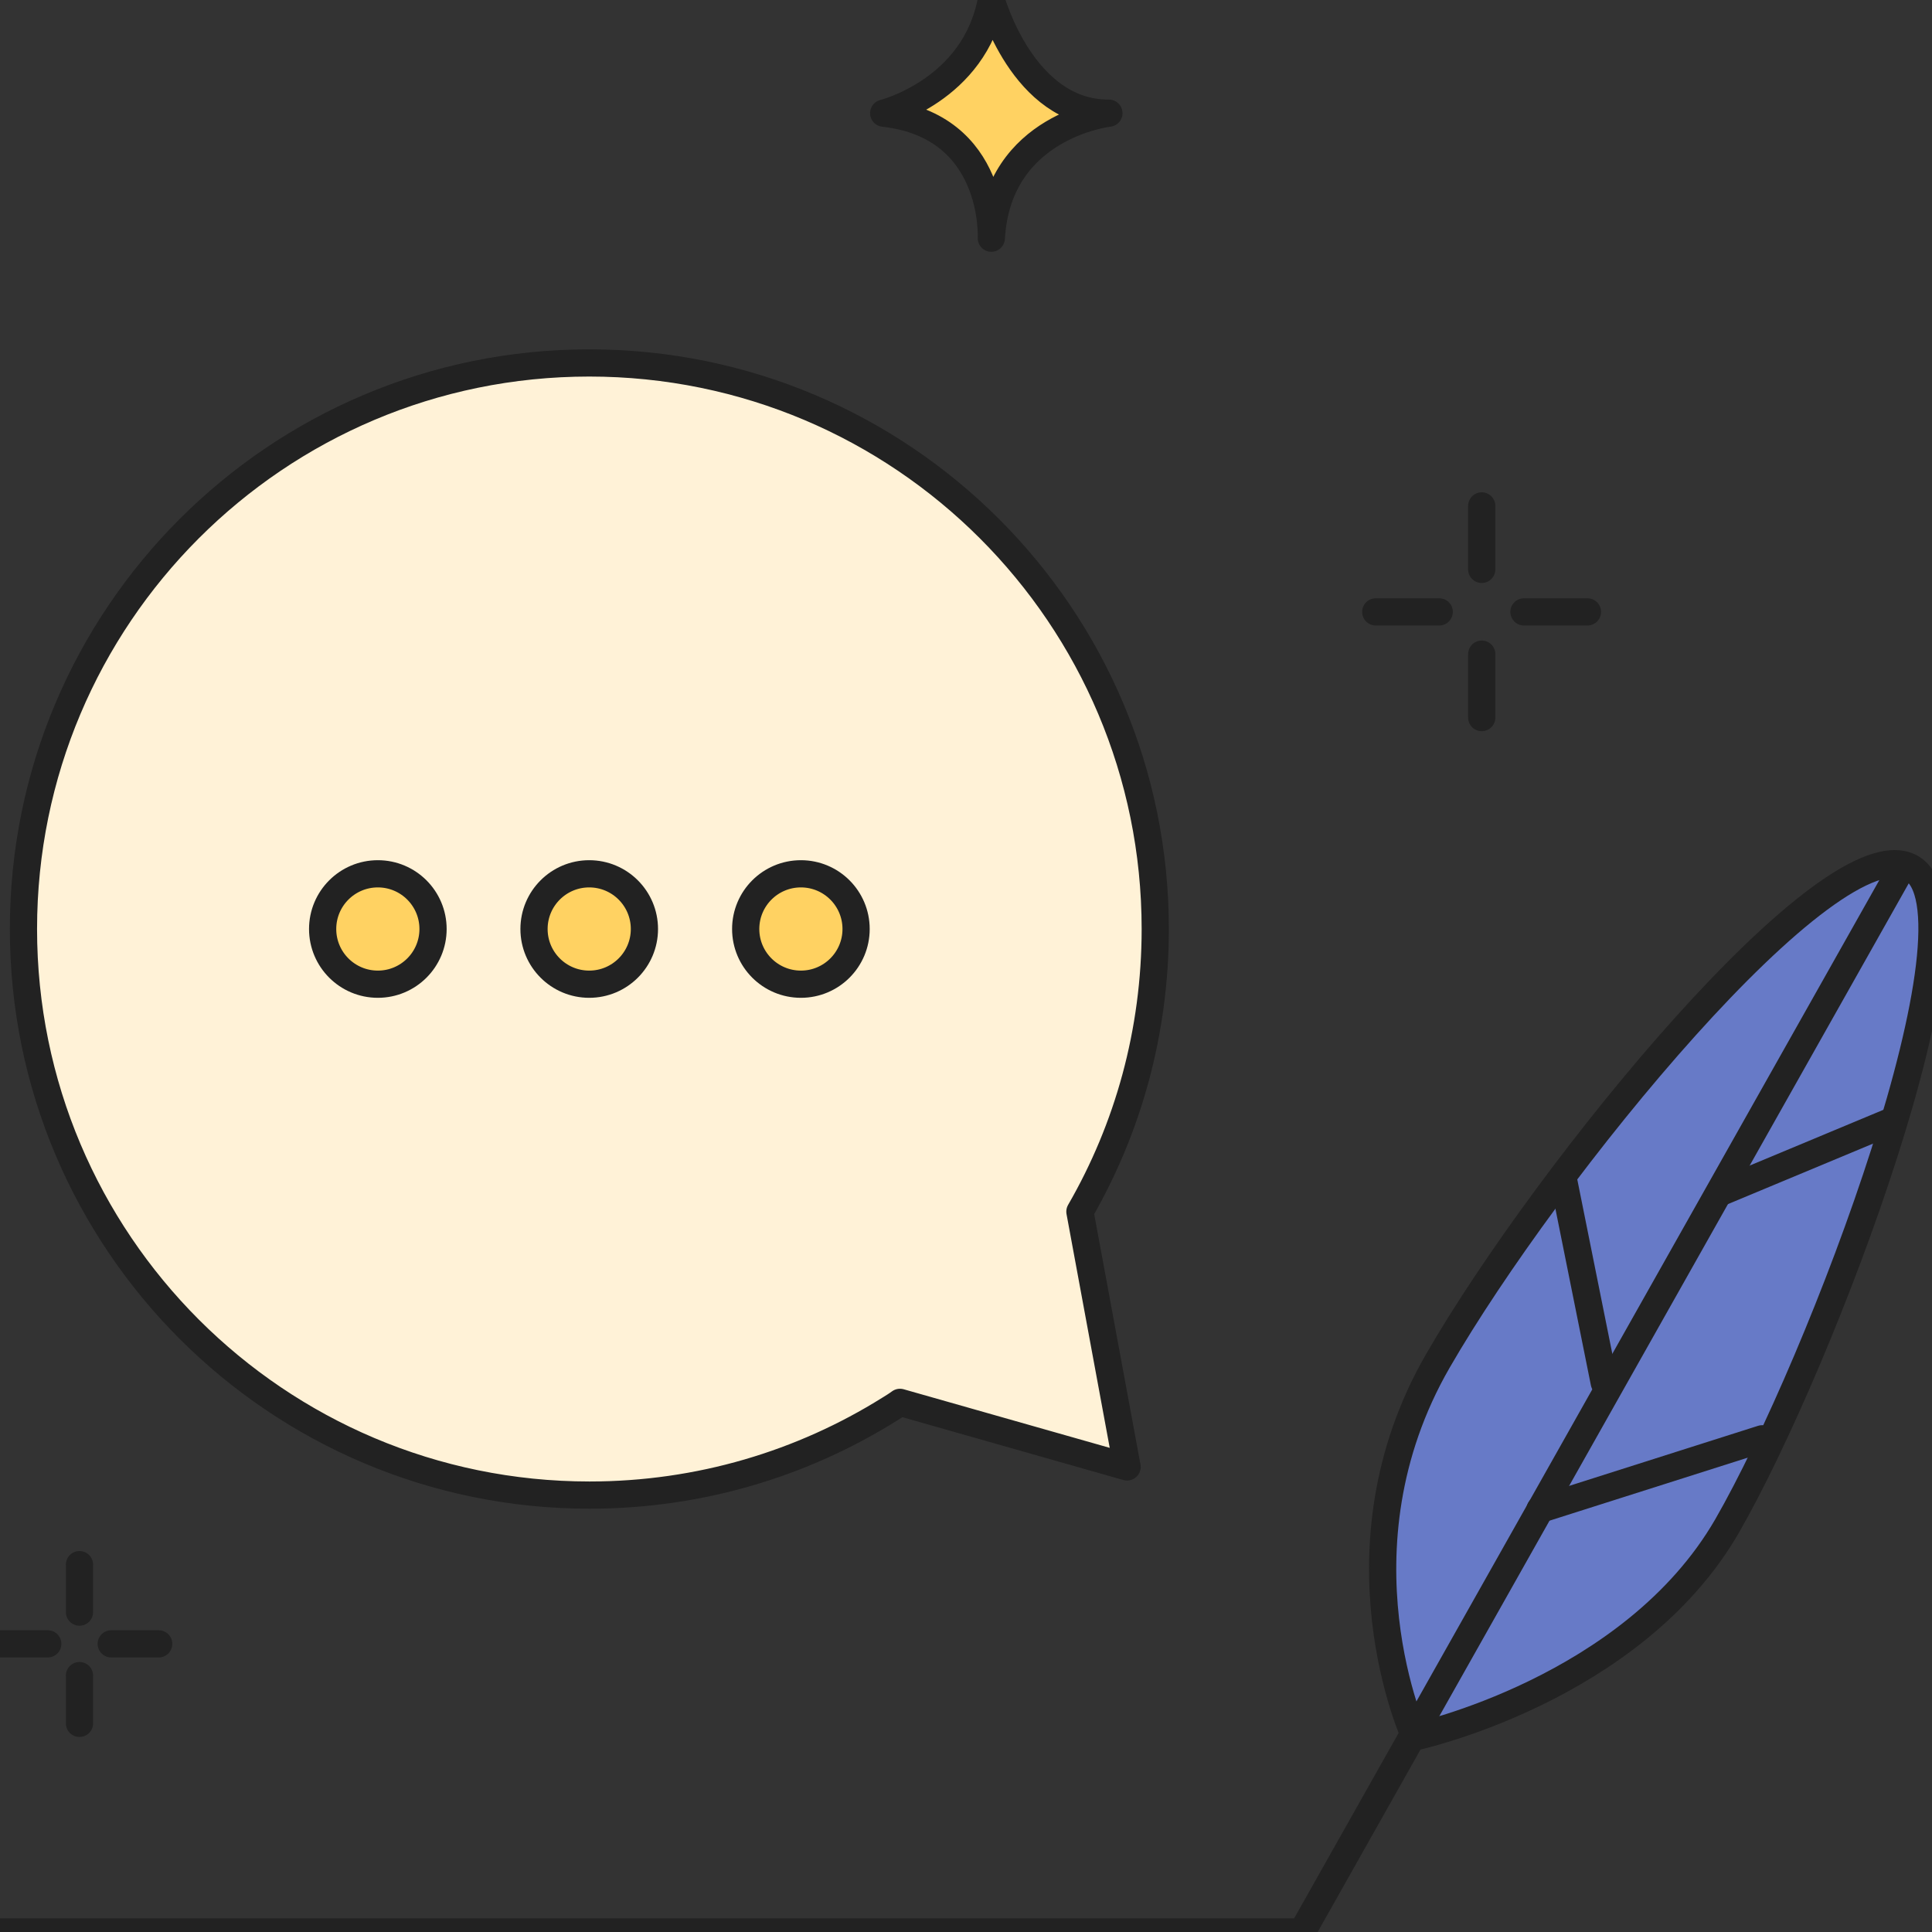 <svg width="71" height="71" viewBox="0 0 71 71" fill="none" xmlns="http://www.w3.org/2000/svg">
<rect x="0" y="0" width="71" height="71" fill="#333333" stroke="none"/>
<g clip-path="url(#clip0)">
<path d="M58.338 22.487H56.005" stroke="#222222" stroke-miterlimit="10" stroke-linecap="round" stroke-linejoin="round"/>
<path d="M52.891 22.487H50.558" stroke="#222222" stroke-miterlimit="10" stroke-linecap="round" stroke-linejoin="round"/>
<path d="M54.453 18.592V20.925" stroke="#222222" stroke-miterlimit="10" stroke-linecap="round" stroke-linejoin="round"/>
<path d="M54.453 24.039V26.371" stroke="#222222" stroke-miterlimit="10" stroke-linecap="round" stroke-linejoin="round"/>
<path d="M5.832 60.411H4.088" stroke="#222222" stroke-miterlimit="10" stroke-linecap="round" stroke-linejoin="round"/>
<path d="M1.755 60.411H0" stroke="#222222" stroke-miterlimit="10" stroke-linecap="round" stroke-linejoin="round"/>
<path d="M2.921 57.5V59.244" stroke="#222222" stroke-miterlimit="10" stroke-linecap="round" stroke-linejoin="round"/>
<path d="M2.921 61.577V63.332" stroke="#222222" stroke-miterlimit="10" stroke-linecap="round" stroke-linejoin="round"/>
<path d="M51.999 63.829C51.999 63.829 59.991 62.105 63.469 56.08C66.938 50.055 73.175 33.563 70.234 31.889C67.303 30.216 56.847 43.067 52.84 50.014C48.834 56.962 51.999 63.829 51.999 63.829Z" fill="#677AC7" stroke="#222222" stroke-miterlimit="10" stroke-linecap="round" stroke-linejoin="round"/>
<path d="M69.757 32.133L47.85 71H0" stroke="#222222" stroke-miterlimit="10" stroke-linecap="round" stroke-linejoin="round"/>
<path d="M57.435 43.249L58.956 50.816" stroke="#222222" stroke-miterlimit="10" stroke-linecap="round" stroke-linejoin="round"/>
<path d="M63.266 43.807L69.494 41.21" stroke="#222222" stroke-miterlimit="10" stroke-linecap="round" stroke-linejoin="round"/>
<path d="M56.593 55.471L64.758 52.875" stroke="#222222" stroke-miterlimit="10" stroke-linecap="round" stroke-linejoin="round"/>
<path d="M39.686 44.527C41.451 41.474 42.455 37.924 42.455 34.141C42.455 22.649 33.145 13.338 21.654 13.338C10.162 13.338 0.862 22.659 0.862 34.141C0.862 45.623 10.173 54.944 21.664 54.944C25.71 54.944 29.493 53.788 32.688 51.789C32.82 51.708 32.952 51.627 33.074 51.536L41.42 53.909L39.686 44.527Z" fill="#FFF2D7" stroke="#222222" stroke-miterlimit="10" stroke-linecap="round" stroke-linejoin="round"/>
<path d="M32.475 4.159C32.475 4.159 35.812 3.327 36.431 0C36.431 0 37.587 4.179 40.752 4.159C40.752 4.159 36.664 4.615 36.431 8.753C36.431 8.753 36.644 4.625 32.475 4.159Z" fill="#FFD262" stroke="#222222" stroke-miterlimit="10" stroke-linecap="round" stroke-linejoin="round"/>
<path d="M13.886 36.169C15.006 36.169 15.914 35.261 15.914 34.141C15.914 33.02 15.006 32.112 13.886 32.112C12.765 32.112 11.857 33.02 11.857 34.141C11.857 35.261 12.765 36.169 13.886 36.169Z" fill="#FFD262" stroke="#222222" stroke-miterlimit="10"/>
<path d="M21.653 36.169C22.774 36.169 23.682 35.261 23.682 34.141C23.682 33.02 22.774 32.112 21.653 32.112C20.533 32.112 19.625 33.02 19.625 34.141C19.625 35.261 20.533 36.169 21.653 36.169Z" fill="#FFD262" stroke="#222222" stroke-miterlimit="10"/>
<path d="M29.433 36.169C30.553 36.169 31.461 35.261 31.461 34.141C31.461 33.02 30.553 32.112 29.433 32.112C28.312 32.112 27.404 33.02 27.404 34.141C27.404 35.261 28.312 36.169 29.433 36.169Z" fill="#FFD262" stroke="#222222" stroke-miterlimit="10"/>
</g>
<defs>
<clipPath id="clip0">
<rect width="71" height="71" fill="white"/>
</clipPath>
</defs>
</svg>
